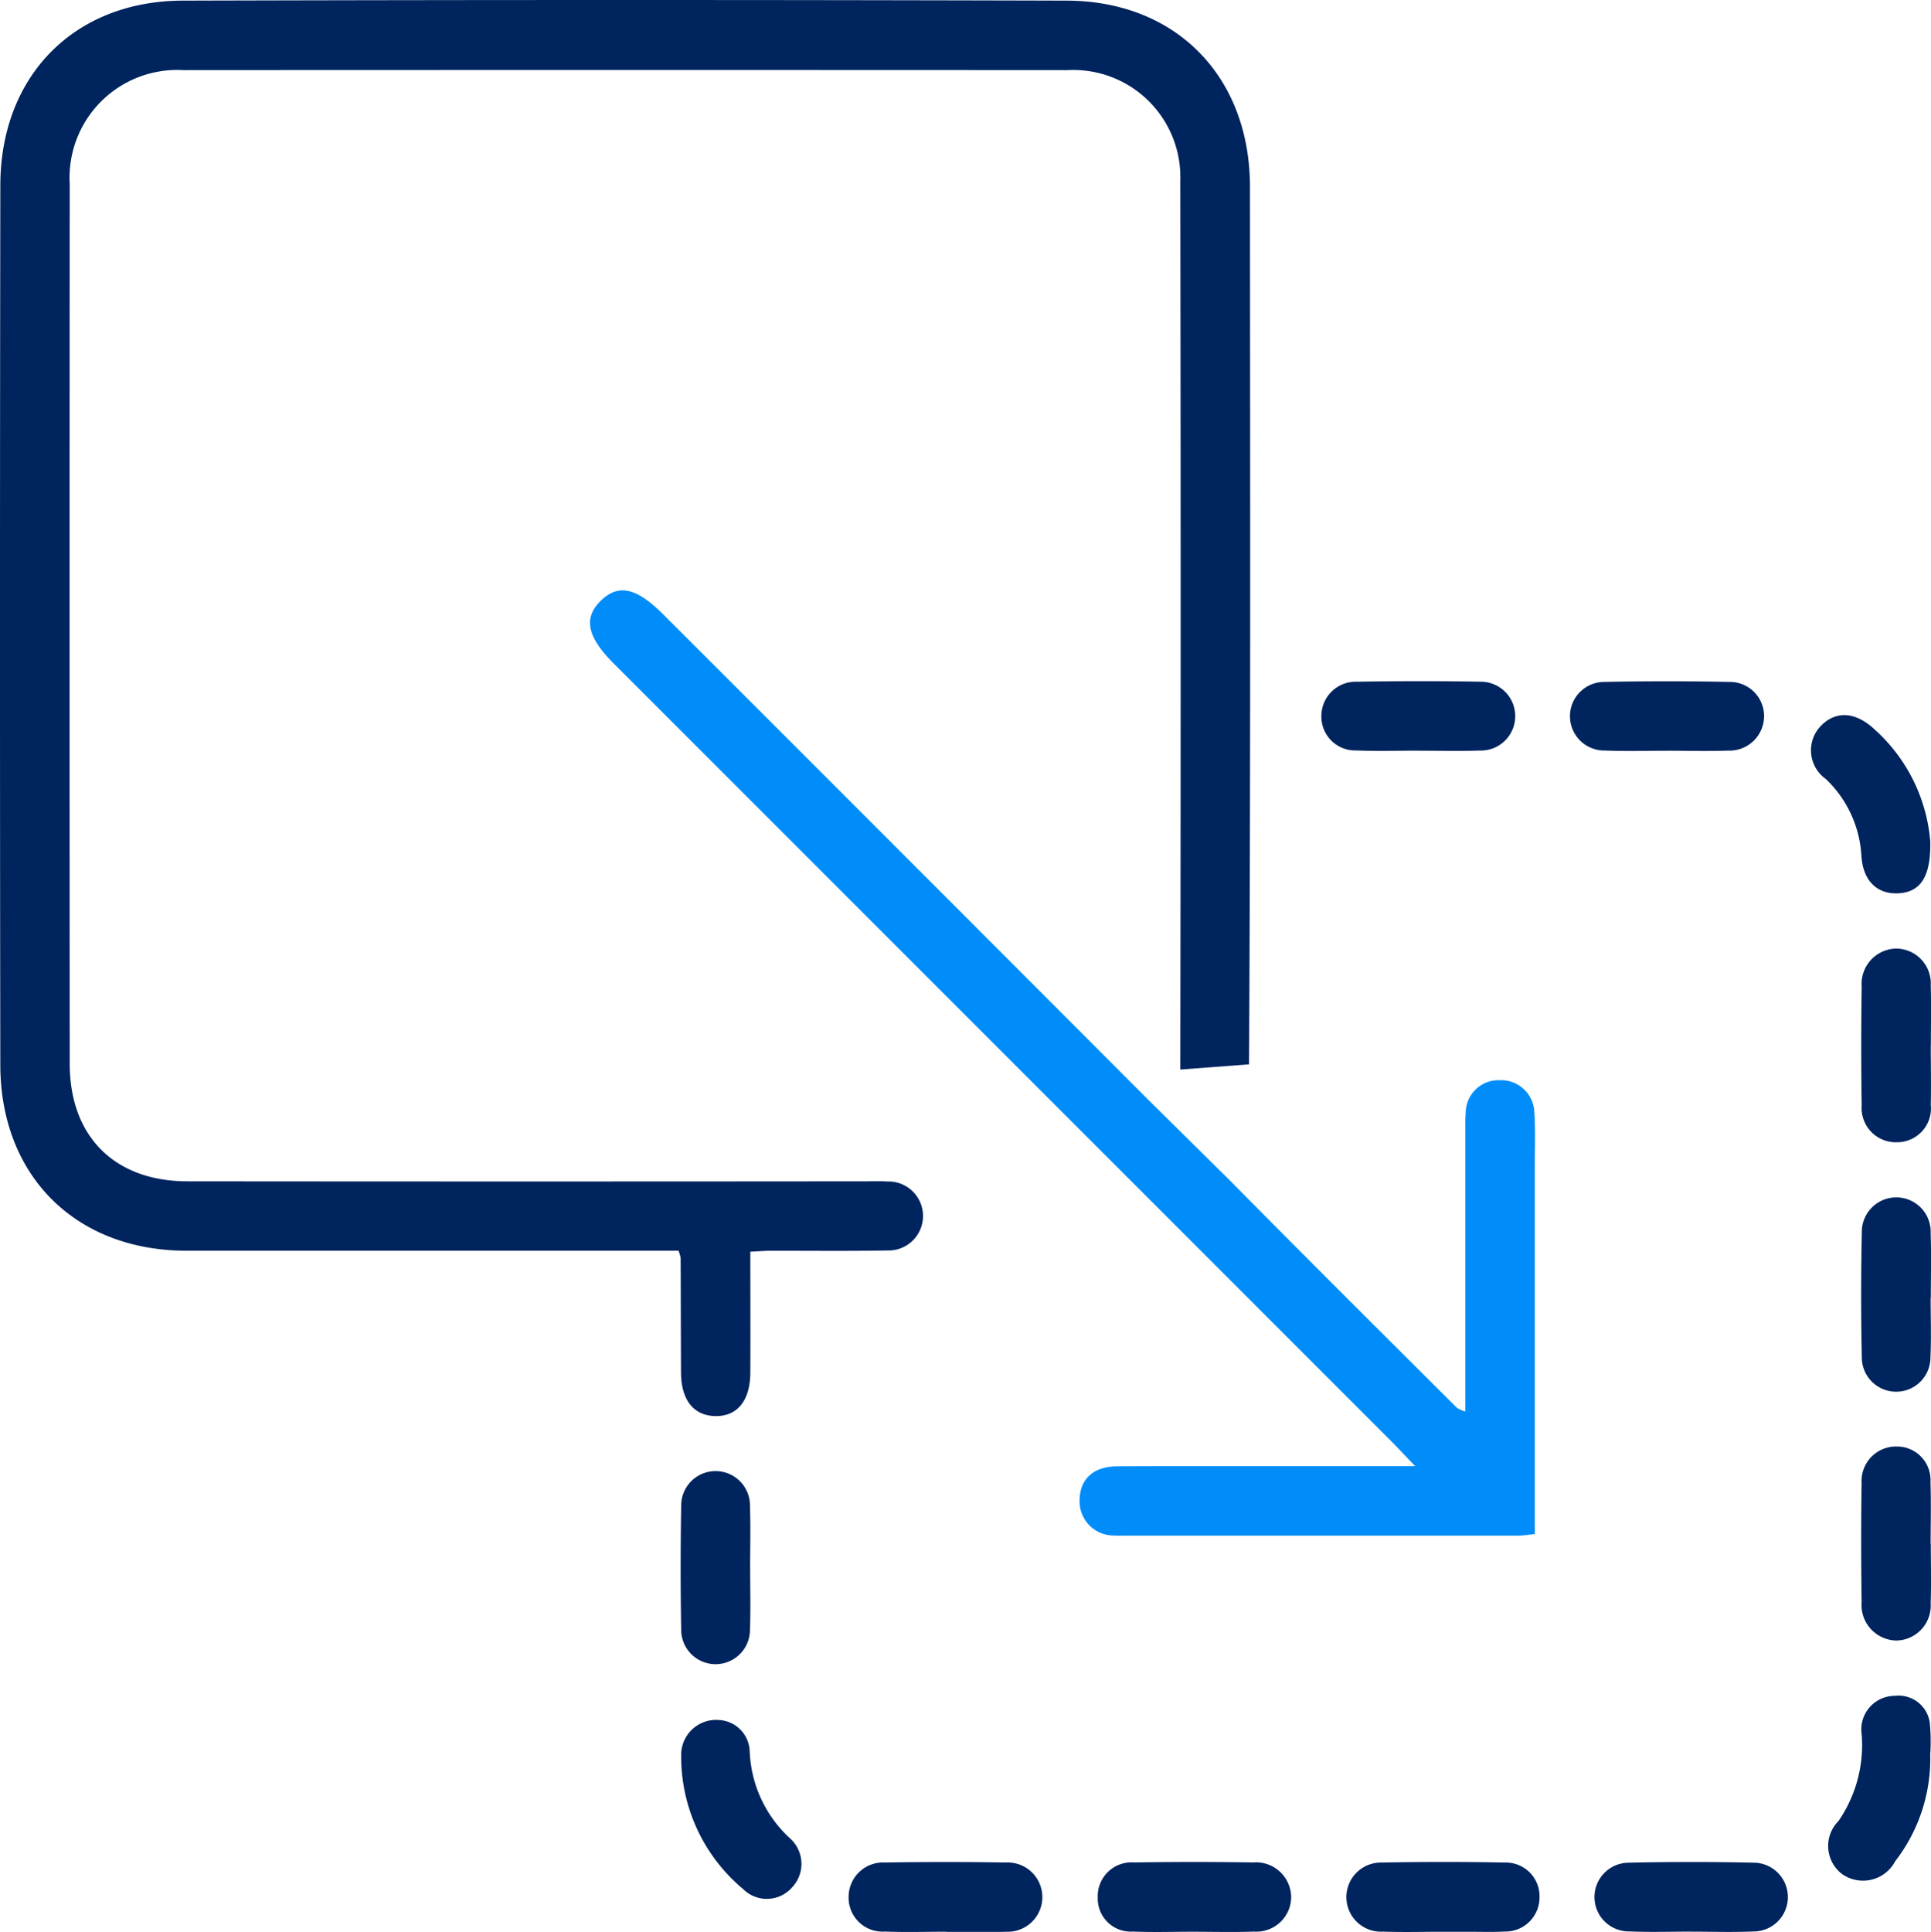 <svg id="Group_168" data-name="Group 168" xmlns="http://www.w3.org/2000/svg" xmlns:xlink="http://www.w3.org/1999/xlink" width="92.072" height="92.109" viewBox="0 0 92.072 92.109">
  <defs>
    <clipPath id="clip-path">
      <rect id="Rectangle_126" data-name="Rectangle 126" width="92.072" height="92.109" fill="none"/>
    </clipPath>
  </defs>
  <g id="Group_167" data-name="Group 167" clip-path="url(#clip-path)">
    <path id="Path_118" data-name="Path 118" d="M56.278,50.992q.035-21.193,0-42.387A5.107,5.107,0,0,0,50.9,3.343q-21.075-.012-42.153,0A5.136,5.136,0,0,0,3.324,8.769q-.012,20.972,0,41.943c0,3.463,2.131,5.6,5.6,5.608q16.2.016,32.41,0c.329,0,.658-.013.984.009a1.645,1.645,0,1,1-.018,3.288c-1.86.034-3.722.01-5.583.014-.254,0-.508.023-.941.045,0,1.984.009,3.875,0,5.765-.008,1.353-.633,2.1-1.692,2.071-1.018-.03-1.6-.771-1.613-2.056-.009-1.825-.009-3.65-.017-5.475a2.051,2.051,0,0,0-.1-.352H31.124q-11.113,0-22.226,0c-5.278,0-8.874-3.557-8.883-8.855Q-.016,29.8.016,8.833C.022,3.632,3.526.044,8.709.03q21.076-.06,42.153,0C56.1.045,59.6,3.674,59.6,8.913c.006,13.944.034,27.889-.045,41.832" transform="translate(0 0)" fill="#00245d"/>
    <path id="Path_119" data-name="Path 119" d="M62.659,60.346Q51.094,48.759,39.514,37.187c-1.285-1.285-2.142-1.471-2.979-.655s-.665,1.711.6,2.979Q55.679,58.057,74.22,76.6c.317.318.622.648,1.144,1.193H73.106c-3.978,0-7.957-.009-11.935.008-1.15,0-1.792.61-1.806,1.6A1.627,1.627,0,0,0,61,81.1c.145.012.292.007.438.007q9.416,0,18.832,0c.243,0,.486-.045.8-.076V79.779q0-8.158,0-16.317c0-.84.034-1.681-.022-2.518a1.584,1.584,0,0,0-1.65-1.551,1.564,1.564,0,0,0-1.624,1.565c-.028.326-.016.657-.016.986q0,6.023,0,12.046v1.2a1.953,1.953,0,0,1-.393-.17c-3.619-3.607-7.243-7.21-10.832-10.846" transform="translate(-7.888 -7.893)" fill="#008df9"/>
    <path id="Path_120" data-name="Path 120" d="M116.249,49.679c.038,1.715-.493,2.412-1.508,2.469s-1.694-.583-1.773-1.773a5.475,5.475,0,0,0-1.7-3.678,1.674,1.674,0,0,1-.262-2.5c.714-.768,1.678-.726,2.6.149a8.054,8.054,0,0,1,2.645,5.337" transform="translate(-24.213 -9.56)" fill="#00245d"/>
    <path id="Path_121" data-name="Path 121" d="M43.408,105a1.542,1.542,0,0,1,1.447,1.49,5.941,5.941,0,0,0,1.91,4.139,1.631,1.631,0,0,1,.116,2.344,1.6,1.6,0,0,1-2.341.084,8.213,8.213,0,0,1-2.951-6.311A1.668,1.668,0,0,1,43.408,105" transform="translate(-9.109 -22.996)" fill="#00245d"/>
    <path id="Path_122" data-name="Path 122" d="M116.942,77.874c0,.945.034,1.892-.009,2.835a1.636,1.636,0,0,1-3.272.033q-.064-3,0-6a1.642,1.642,0,1,1,3.282.077c.034,1.017.008,2.036.008,3.054h-.006" transform="translate(-24.887 -16.01)" fill="#00245d"/>
    <path id="Path_123" data-name="Path 123" d="M85.277,44.894c-.982,0-1.964.031-2.944-.009a1.613,1.613,0,0,1-1.659-1.653,1.637,1.637,0,0,1,1.7-1.624c1.963-.033,3.927-.037,5.889,0a1.641,1.641,0,1,1-.042,3.281c-.98.034-1.963.007-2.944.007v0" transform="translate(-17.669 -9.107)" fill="#00245d"/>
    <path id="Path_124" data-name="Path 124" d="M116.484,106.32a8,8,0,0,1-1.673,5.091,1.732,1.732,0,0,1-2.541.6,1.682,1.682,0,0,1-.164-2.516,6.38,6.38,0,0,0,1.109-4.135,1.6,1.6,0,0,1,1.584-1.837,1.5,1.5,0,0,1,1.673,1.378,9.778,9.778,0,0,1,.012,1.42" transform="translate(-24.448 -22.673)" fill="#00245d"/>
    <path id="Path_125" data-name="Path 125" d="M100.458,44.9c-.981,0-1.963.03-2.942-.011a1.635,1.635,0,0,1-.041-3.27q3-.062,5.994,0a1.629,1.629,0,0,1,1.646,1.674,1.649,1.649,0,0,1-1.715,1.6c-.98.034-1.962.007-2.943.005" transform="translate(-21.002 -9.108)" fill="#00245d"/>
    <path id="Path_126" data-name="Path 126" d="M116.95,92.948c0,.945.026,1.891-.007,2.835a1.665,1.665,0,0,1-1.667,1.77,1.694,1.694,0,0,1-1.625-1.827c-.026-1.89-.03-3.781,0-5.671a1.644,1.644,0,0,1,1.683-1.752,1.6,1.6,0,0,1,1.6,1.7c.035.98.007,1.963.007,2.944Z" transform="translate(-24.887 -19.34)" fill="#00245d"/>
    <path id="Path_127" data-name="Path 127" d="M56.482,116.991c-.981,0-1.963.03-2.944-.008a1.618,1.618,0,0,1-1.726-1.692,1.64,1.64,0,0,1,1.725-1.6q2.889-.048,5.778,0a1.652,1.652,0,1,1,0,3.3q-.109.007-.218.007H56.482v-.007" transform="translate(-11.348 -24.895)" fill="#00245d"/>
    <path id="Path_128" data-name="Path 128" d="M86.776,116.993c-.945,0-1.89.027-2.833-.007a1.648,1.648,0,1,1-.064-3.293c1.961-.037,3.924-.04,5.885,0a1.606,1.606,0,0,1,1.645,1.668,1.627,1.627,0,0,1-1.69,1.621c-.507.031-1.017.012-1.526.013-.472,0-.944,0-1.417,0Z" transform="translate(-18.003 -24.895)" fill="#00245d"/>
    <path id="Path_129" data-name="Path 129" d="M71.533,116.992c-.945,0-1.891.031-2.833-.009a1.575,1.575,0,0,1-1.679-1.617,1.613,1.613,0,0,1,1.74-1.678q2.833-.046,5.668,0a1.676,1.676,0,0,1,1.814,1.631,1.658,1.658,0,0,1-1.767,1.666c-.98.035-1.962.007-2.943.007" transform="translate(-14.679 -24.895)" fill="#00245d"/>
    <path id="Path_130" data-name="Path 130" d="M116.948,62.513c0,.945.022,1.89,0,2.834a1.615,1.615,0,0,1-1.62,1.793,1.633,1.633,0,0,1-1.674-1.753q-.042-2.834,0-5.668a1.684,1.684,0,0,1,1.635-1.814,1.663,1.663,0,0,1,1.657,1.774c.03.944.006,1.889.007,2.834" transform="translate(-24.887 -12.682)" fill="#00245d"/>
    <path id="Path_131" data-name="Path 131" d="M44.87,94.435c0,.981.028,1.963-.009,2.943a1.639,1.639,0,1,1-3.279-.005q-.052-2.943,0-5.887a1.64,1.64,0,1,1,3.279.007c.035.979.008,1.962.007,2.943" transform="translate(-9.102 -19.674)" fill="#00245d"/>
    <path id="Path_132" data-name="Path 132" d="M101.966,116.986c-.985,0-1.972.034-2.955-.01a1.638,1.638,0,0,1-.041-3.276q3.008-.068,6.02,0a1.64,1.64,0,0,1-.069,3.279c-.983.043-1.97.009-2.955.009" transform="translate(-21.326 -24.895)" fill="#00245d"/>
  </g>
</svg>
